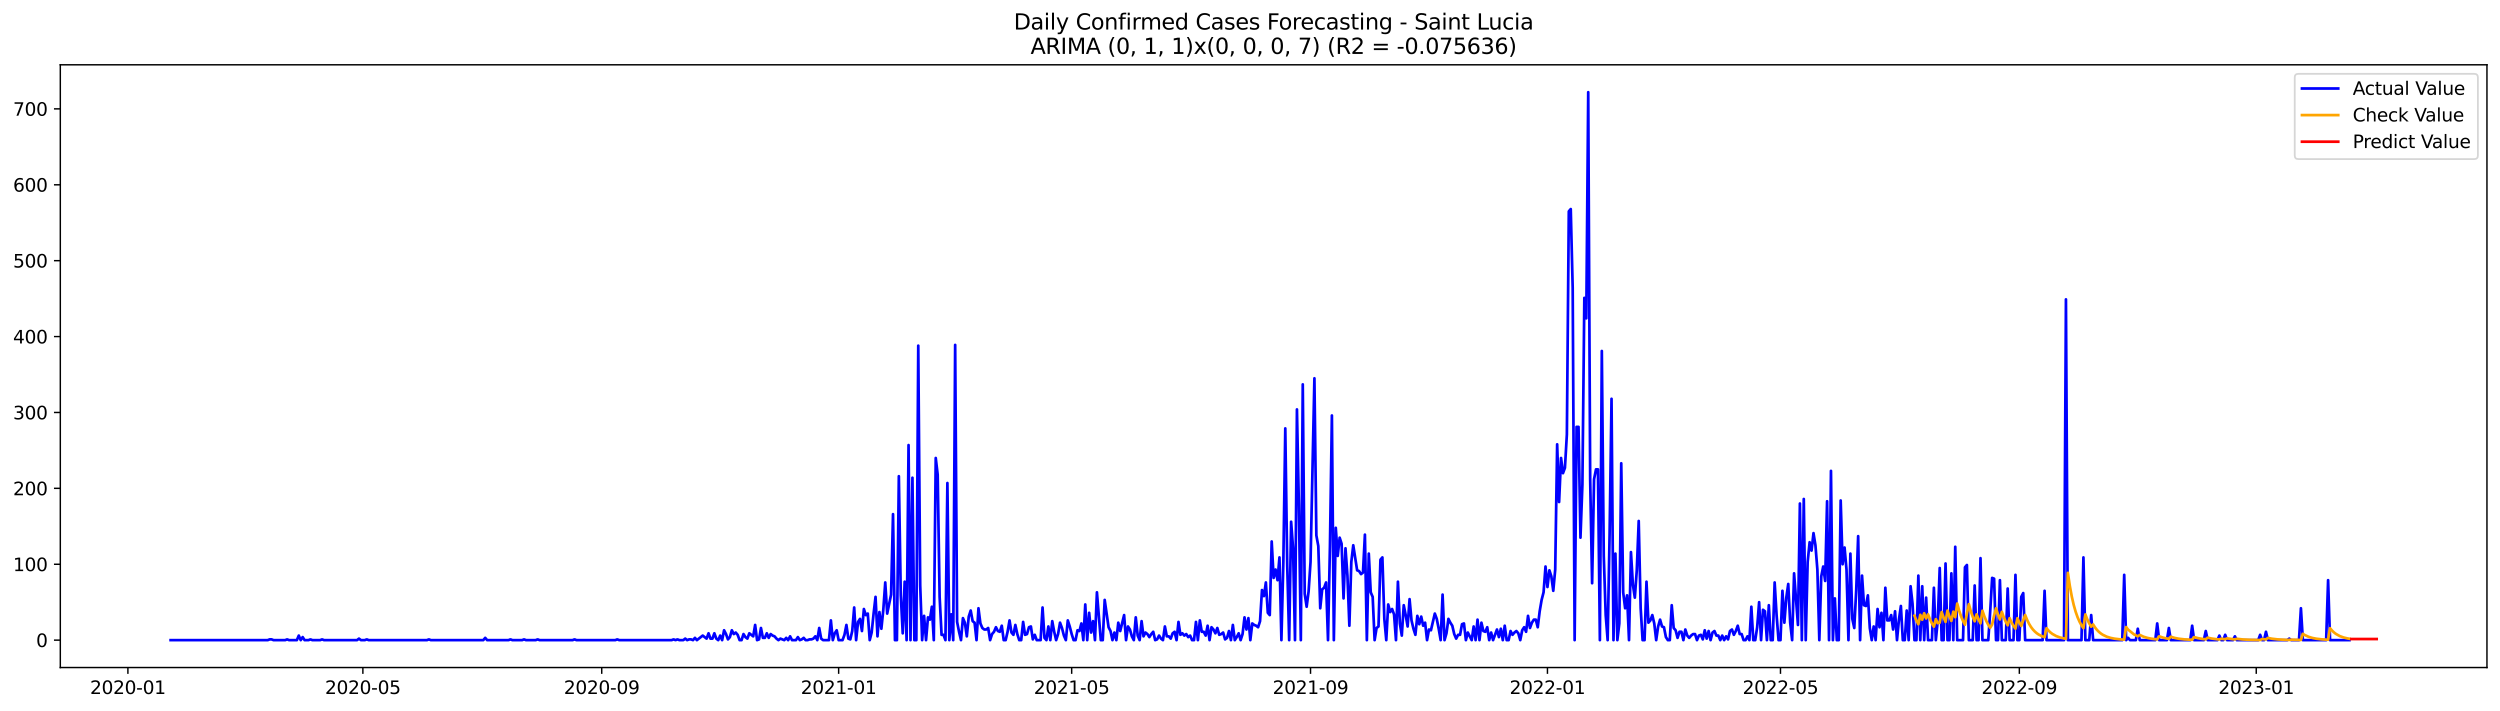 <?xml version="1.0" encoding="utf-8" standalone="no"?>
<!DOCTYPE svg PUBLIC "-//W3C//DTD SVG 1.1//EN"
  "http://www.w3.org/Graphics/SVG/1.1/DTD/svg11.dtd">
<svg xmlns:xlink="http://www.w3.org/1999/xlink" width="1379.688pt" height="392.274pt" viewBox="0 0 1379.688 392.274" xmlns="http://www.w3.org/2000/svg" version="1.1">
 <defs>
  <style type="text/css">*{stroke-linejoin: round; stroke-linecap: butt}</style>
 </defs>
 <g id="figure_1">
  <g id="patch_1">
   <path d="M 0 392.274 
L 1379.688 392.274 
L 1379.688 0 
L 0 0 
z
" style="fill: #ffffff"/>
  </g>
  <g id="axes_1">
   <g id="patch_2">
    <path d="M 33.288 368.396 
L 1372.487 368.396 
L 1372.487 35.755 
L 33.288 35.755 
z
" style="fill: #ffffff"/>
   </g>
   <g id="matplotlib.axis_1">
    <g id="xtick_1">
     <g id="line2d_1">
      <defs>
       <path id="m6ebb7de841" d="M 0 0 
L 0 3.5 
" style="stroke: #000000; stroke-width: 0.8"/>
      </defs>
      <g>
       <use xlink:href="#m6ebb7de841" x="70.583" y="368.396" style="stroke: #000000; stroke-width: 0.8"/>
      </g>
     </g>
     <g id="text_1">
      <!-- 2020-01 -->
      <g transform="translate(49.691 382.994)scale(0.1 -0.1)">
       <defs>
        <path id="DejaVuSans-32" d="M 1228 531 
L 3431 531 
L 3431 0 
L 469 0 
L 469 531 
Q 828 903 1448 1529 
Q 2069 2156 2228 2338 
Q 2531 2678 2651 2914 
Q 2772 3150 2772 3378 
Q 2772 3750 2511 3984 
Q 2250 4219 1831 4219 
Q 1534 4219 1204 4116 
Q 875 4013 500 3803 
L 500 4441 
Q 881 4594 1212 4672 
Q 1544 4750 1819 4750 
Q 2544 4750 2975 4387 
Q 3406 4025 3406 3419 
Q 3406 3131 3298 2873 
Q 3191 2616 2906 2266 
Q 2828 2175 2409 1742 
Q 1991 1309 1228 531 
z
" transform="scale(0.016)"/>
        <path id="DejaVuSans-30" d="M 2034 4250 
Q 1547 4250 1301 3770 
Q 1056 3291 1056 2328 
Q 1056 1369 1301 889 
Q 1547 409 2034 409 
Q 2525 409 2770 889 
Q 3016 1369 3016 2328 
Q 3016 3291 2770 3770 
Q 2525 4250 2034 4250 
z
M 2034 4750 
Q 2819 4750 3233 4129 
Q 3647 3509 3647 2328 
Q 3647 1150 3233 529 
Q 2819 -91 2034 -91 
Q 1250 -91 836 529 
Q 422 1150 422 2328 
Q 422 3509 836 4129 
Q 1250 4750 2034 4750 
z
" transform="scale(0.016)"/>
        <path id="DejaVuSans-2d" d="M 313 2009 
L 1997 2009 
L 1997 1497 
L 313 1497 
L 313 2009 
z
" transform="scale(0.016)"/>
        <path id="DejaVuSans-31" d="M 794 531 
L 1825 531 
L 1825 4091 
L 703 3866 
L 703 4441 
L 1819 4666 
L 2450 4666 
L 2450 531 
L 3481 531 
L 3481 0 
L 794 0 
L 794 531 
z
" transform="scale(0.016)"/>
       </defs>
       <use xlink:href="#DejaVuSans-32"/>
       <use xlink:href="#DejaVuSans-30" x="63.623"/>
       <use xlink:href="#DejaVuSans-32" x="127.246"/>
       <use xlink:href="#DejaVuSans-30" x="190.869"/>
       <use xlink:href="#DejaVuSans-2d" x="254.492"/>
       <use xlink:href="#DejaVuSans-30" x="290.576"/>
       <use xlink:href="#DejaVuSans-31" x="354.199"/>
      </g>
     </g>
    </g>
    <g id="xtick_2">
     <g id="line2d_2">
      <g>
       <use xlink:href="#m6ebb7de841" x="200.259" y="368.396" style="stroke: #000000; stroke-width: 0.8"/>
      </g>
     </g>
     <g id="text_2">
      <!-- 2020-05 -->
      <g transform="translate(179.367 382.994)scale(0.1 -0.1)">
       <defs>
        <path id="DejaVuSans-35" d="M 691 4666 
L 3169 4666 
L 3169 4134 
L 1269 4134 
L 1269 2991 
Q 1406 3038 1543 3061 
Q 1681 3084 1819 3084 
Q 2600 3084 3056 2656 
Q 3513 2228 3513 1497 
Q 3513 744 3044 326 
Q 2575 -91 1722 -91 
Q 1428 -91 1123 -41 
Q 819 9 494 109 
L 494 744 
Q 775 591 1075 516 
Q 1375 441 1709 441 
Q 2250 441 2565 725 
Q 2881 1009 2881 1497 
Q 2881 1984 2565 2268 
Q 2250 2553 1709 2553 
Q 1456 2553 1204 2497 
Q 953 2441 691 2322 
L 691 4666 
z
" transform="scale(0.016)"/>
       </defs>
       <use xlink:href="#DejaVuSans-32"/>
       <use xlink:href="#DejaVuSans-30" x="63.623"/>
       <use xlink:href="#DejaVuSans-32" x="127.246"/>
       <use xlink:href="#DejaVuSans-30" x="190.869"/>
       <use xlink:href="#DejaVuSans-2d" x="254.492"/>
       <use xlink:href="#DejaVuSans-30" x="290.576"/>
       <use xlink:href="#DejaVuSans-35" x="354.199"/>
      </g>
     </g>
    </g>
    <g id="xtick_3">
     <g id="line2d_3">
      <g>
       <use xlink:href="#m6ebb7de841" x="332.078" y="368.396" style="stroke: #000000; stroke-width: 0.8"/>
      </g>
     </g>
     <g id="text_3">
      <!-- 2020-09 -->
      <g transform="translate(311.187 382.994)scale(0.1 -0.1)">
       <defs>
        <path id="DejaVuSans-39" d="M 703 97 
L 703 672 
Q 941 559 1184 500 
Q 1428 441 1663 441 
Q 2288 441 2617 861 
Q 2947 1281 2994 2138 
Q 2813 1869 2534 1725 
Q 2256 1581 1919 1581 
Q 1219 1581 811 2004 
Q 403 2428 403 3163 
Q 403 3881 828 4315 
Q 1253 4750 1959 4750 
Q 2769 4750 3195 4129 
Q 3622 3509 3622 2328 
Q 3622 1225 3098 567 
Q 2575 -91 1691 -91 
Q 1453 -91 1209 -44 
Q 966 3 703 97 
z
M 1959 2075 
Q 2384 2075 2632 2365 
Q 2881 2656 2881 3163 
Q 2881 3666 2632 3958 
Q 2384 4250 1959 4250 
Q 1534 4250 1286 3958 
Q 1038 3666 1038 3163 
Q 1038 2656 1286 2365 
Q 1534 2075 1959 2075 
z
" transform="scale(0.016)"/>
       </defs>
       <use xlink:href="#DejaVuSans-32"/>
       <use xlink:href="#DejaVuSans-30" x="63.623"/>
       <use xlink:href="#DejaVuSans-32" x="127.246"/>
       <use xlink:href="#DejaVuSans-30" x="190.869"/>
       <use xlink:href="#DejaVuSans-2d" x="254.492"/>
       <use xlink:href="#DejaVuSans-30" x="290.576"/>
       <use xlink:href="#DejaVuSans-39" x="354.199"/>
      </g>
     </g>
    </g>
    <g id="xtick_4">
     <g id="line2d_4">
      <g>
       <use xlink:href="#m6ebb7de841" x="462.826" y="368.396" style="stroke: #000000; stroke-width: 0.8"/>
      </g>
     </g>
     <g id="text_4">
      <!-- 2021-01 -->
      <g transform="translate(441.935 382.994)scale(0.1 -0.1)">
       <use xlink:href="#DejaVuSans-32"/>
       <use xlink:href="#DejaVuSans-30" x="63.623"/>
       <use xlink:href="#DejaVuSans-32" x="127.246"/>
       <use xlink:href="#DejaVuSans-31" x="190.869"/>
       <use xlink:href="#DejaVuSans-2d" x="254.492"/>
       <use xlink:href="#DejaVuSans-30" x="290.576"/>
       <use xlink:href="#DejaVuSans-31" x="354.199"/>
      </g>
     </g>
    </g>
    <g id="xtick_5">
     <g id="line2d_5">
      <g>
       <use xlink:href="#m6ebb7de841" x="591.43" y="368.396" style="stroke: #000000; stroke-width: 0.8"/>
      </g>
     </g>
     <g id="text_5">
      <!-- 2021-05 -->
      <g transform="translate(570.539 382.994)scale(0.1 -0.1)">
       <use xlink:href="#DejaVuSans-32"/>
       <use xlink:href="#DejaVuSans-30" x="63.623"/>
       <use xlink:href="#DejaVuSans-32" x="127.246"/>
       <use xlink:href="#DejaVuSans-31" x="190.869"/>
       <use xlink:href="#DejaVuSans-2d" x="254.492"/>
       <use xlink:href="#DejaVuSans-30" x="290.576"/>
       <use xlink:href="#DejaVuSans-35" x="354.199"/>
      </g>
     </g>
    </g>
    <g id="xtick_6">
     <g id="line2d_6">
      <g>
       <use xlink:href="#m6ebb7de841" x="723.25" y="368.396" style="stroke: #000000; stroke-width: 0.8"/>
      </g>
     </g>
     <g id="text_6">
      <!-- 2021-09 -->
      <g transform="translate(702.358 382.994)scale(0.1 -0.1)">
       <use xlink:href="#DejaVuSans-32"/>
       <use xlink:href="#DejaVuSans-30" x="63.623"/>
       <use xlink:href="#DejaVuSans-32" x="127.246"/>
       <use xlink:href="#DejaVuSans-31" x="190.869"/>
       <use xlink:href="#DejaVuSans-2d" x="254.492"/>
       <use xlink:href="#DejaVuSans-30" x="290.576"/>
       <use xlink:href="#DejaVuSans-39" x="354.199"/>
      </g>
     </g>
    </g>
    <g id="xtick_7">
     <g id="line2d_7">
      <g>
       <use xlink:href="#m6ebb7de841" x="853.998" y="368.396" style="stroke: #000000; stroke-width: 0.8"/>
      </g>
     </g>
     <g id="text_7">
      <!-- 2022-01 -->
      <g transform="translate(833.106 382.994)scale(0.1 -0.1)">
       <use xlink:href="#DejaVuSans-32"/>
       <use xlink:href="#DejaVuSans-30" x="63.623"/>
       <use xlink:href="#DejaVuSans-32" x="127.246"/>
       <use xlink:href="#DejaVuSans-32" x="190.869"/>
       <use xlink:href="#DejaVuSans-2d" x="254.492"/>
       <use xlink:href="#DejaVuSans-30" x="290.576"/>
       <use xlink:href="#DejaVuSans-31" x="354.199"/>
      </g>
     </g>
    </g>
    <g id="xtick_8">
     <g id="line2d_8">
      <g>
       <use xlink:href="#m6ebb7de841" x="982.602" y="368.396" style="stroke: #000000; stroke-width: 0.8"/>
      </g>
     </g>
     <g id="text_8">
      <!-- 2022-05 -->
      <g transform="translate(961.711 382.994)scale(0.1 -0.1)">
       <use xlink:href="#DejaVuSans-32"/>
       <use xlink:href="#DejaVuSans-30" x="63.623"/>
       <use xlink:href="#DejaVuSans-32" x="127.246"/>
       <use xlink:href="#DejaVuSans-32" x="190.869"/>
       <use xlink:href="#DejaVuSans-2d" x="254.492"/>
       <use xlink:href="#DejaVuSans-30" x="290.576"/>
       <use xlink:href="#DejaVuSans-35" x="354.199"/>
      </g>
     </g>
    </g>
    <g id="xtick_9">
     <g id="line2d_9">
      <g>
       <use xlink:href="#m6ebb7de841" x="1114.421" y="368.396" style="stroke: #000000; stroke-width: 0.8"/>
      </g>
     </g>
     <g id="text_9">
      <!-- 2022-09 -->
      <g transform="translate(1093.53 382.994)scale(0.1 -0.1)">
       <use xlink:href="#DejaVuSans-32"/>
       <use xlink:href="#DejaVuSans-30" x="63.623"/>
       <use xlink:href="#DejaVuSans-32" x="127.246"/>
       <use xlink:href="#DejaVuSans-32" x="190.869"/>
       <use xlink:href="#DejaVuSans-2d" x="254.492"/>
       <use xlink:href="#DejaVuSans-30" x="290.576"/>
       <use xlink:href="#DejaVuSans-39" x="354.199"/>
      </g>
     </g>
    </g>
    <g id="xtick_10">
     <g id="line2d_10">
      <g>
       <use xlink:href="#m6ebb7de841" x="1245.169" y="368.396" style="stroke: #000000; stroke-width: 0.8"/>
      </g>
     </g>
     <g id="text_10">
      <!-- 2023-01 -->
      <g transform="translate(1224.278 382.994)scale(0.1 -0.1)">
       <defs>
        <path id="DejaVuSans-33" d="M 2597 2516 
Q 3050 2419 3304 2112 
Q 3559 1806 3559 1356 
Q 3559 666 3084 287 
Q 2609 -91 1734 -91 
Q 1441 -91 1130 -33 
Q 819 25 488 141 
L 488 750 
Q 750 597 1062 519 
Q 1375 441 1716 441 
Q 2309 441 2620 675 
Q 2931 909 2931 1356 
Q 2931 1769 2642 2001 
Q 2353 2234 1838 2234 
L 1294 2234 
L 1294 2753 
L 1863 2753 
Q 2328 2753 2575 2939 
Q 2822 3125 2822 3475 
Q 2822 3834 2567 4026 
Q 2313 4219 1838 4219 
Q 1578 4219 1281 4162 
Q 984 4106 628 3988 
L 628 4550 
Q 988 4650 1302 4700 
Q 1616 4750 1894 4750 
Q 2613 4750 3031 4423 
Q 3450 4097 3450 3541 
Q 3450 3153 3228 2886 
Q 3006 2619 2597 2516 
z
" transform="scale(0.016)"/>
       </defs>
       <use xlink:href="#DejaVuSans-32"/>
       <use xlink:href="#DejaVuSans-30" x="63.623"/>
       <use xlink:href="#DejaVuSans-32" x="127.246"/>
       <use xlink:href="#DejaVuSans-33" x="190.869"/>
       <use xlink:href="#DejaVuSans-2d" x="254.492"/>
       <use xlink:href="#DejaVuSans-30" x="290.576"/>
       <use xlink:href="#DejaVuSans-31" x="354.199"/>
      </g>
     </g>
    </g>
   </g>
   <g id="matplotlib.axis_2">
    <g id="ytick_1">
     <g id="line2d_11">
      <defs>
       <path id="mb33f478389" d="M 0 0 
L -3.5 0 
" style="stroke: #000000; stroke-width: 0.8"/>
      </defs>
      <g>
       <use xlink:href="#mb33f478389" x="33.288" y="353.276" style="stroke: #000000; stroke-width: 0.8"/>
      </g>
     </g>
     <g id="text_11">
      <!-- 0 -->
      <g transform="translate(19.925 357.075)scale(0.1 -0.1)">
       <use xlink:href="#DejaVuSans-30"/>
      </g>
     </g>
    </g>
    <g id="ytick_2">
     <g id="line2d_12">
      <g>
       <use xlink:href="#mb33f478389" x="33.288" y="311.392" style="stroke: #000000; stroke-width: 0.8"/>
      </g>
     </g>
     <g id="text_12">
      <!-- 100 -->
      <g transform="translate(7.2 315.191)scale(0.1 -0.1)">
       <use xlink:href="#DejaVuSans-31"/>
       <use xlink:href="#DejaVuSans-30" x="63.623"/>
       <use xlink:href="#DejaVuSans-30" x="127.246"/>
      </g>
     </g>
    </g>
    <g id="ytick_3">
     <g id="line2d_13">
      <g>
       <use xlink:href="#mb33f478389" x="33.288" y="269.508" style="stroke: #000000; stroke-width: 0.8"/>
      </g>
     </g>
     <g id="text_13">
      <!-- 200 -->
      <g transform="translate(7.2 273.307)scale(0.1 -0.1)">
       <use xlink:href="#DejaVuSans-32"/>
       <use xlink:href="#DejaVuSans-30" x="63.623"/>
       <use xlink:href="#DejaVuSans-30" x="127.246"/>
      </g>
     </g>
    </g>
    <g id="ytick_4">
     <g id="line2d_14">
      <g>
       <use xlink:href="#mb33f478389" x="33.288" y="227.625" style="stroke: #000000; stroke-width: 0.8"/>
      </g>
     </g>
     <g id="text_14">
      <!-- 300 -->
      <g transform="translate(7.2 231.424)scale(0.1 -0.1)">
       <use xlink:href="#DejaVuSans-33"/>
       <use xlink:href="#DejaVuSans-30" x="63.623"/>
       <use xlink:href="#DejaVuSans-30" x="127.246"/>
      </g>
     </g>
    </g>
    <g id="ytick_5">
     <g id="line2d_15">
      <g>
       <use xlink:href="#mb33f478389" x="33.288" y="185.741" style="stroke: #000000; stroke-width: 0.8"/>
      </g>
     </g>
     <g id="text_15">
      <!-- 400 -->
      <g transform="translate(7.2 189.54)scale(0.1 -0.1)">
       <defs>
        <path id="DejaVuSans-34" d="M 2419 4116 
L 825 1625 
L 2419 1625 
L 2419 4116 
z
M 2253 4666 
L 3047 4666 
L 3047 1625 
L 3713 1625 
L 3713 1100 
L 3047 1100 
L 3047 0 
L 2419 0 
L 2419 1100 
L 313 1100 
L 313 1709 
L 2253 4666 
z
" transform="scale(0.016)"/>
       </defs>
       <use xlink:href="#DejaVuSans-34"/>
       <use xlink:href="#DejaVuSans-30" x="63.623"/>
       <use xlink:href="#DejaVuSans-30" x="127.246"/>
      </g>
     </g>
    </g>
    <g id="ytick_6">
     <g id="line2d_16">
      <g>
       <use xlink:href="#mb33f478389" x="33.288" y="143.857" style="stroke: #000000; stroke-width: 0.8"/>
      </g>
     </g>
     <g id="text_16">
      <!-- 500 -->
      <g transform="translate(7.2 147.656)scale(0.1 -0.1)">
       <use xlink:href="#DejaVuSans-35"/>
       <use xlink:href="#DejaVuSans-30" x="63.623"/>
       <use xlink:href="#DejaVuSans-30" x="127.246"/>
      </g>
     </g>
    </g>
    <g id="ytick_7">
     <g id="line2d_17">
      <g>
       <use xlink:href="#mb33f478389" x="33.288" y="101.974" style="stroke: #000000; stroke-width: 0.8"/>
      </g>
     </g>
     <g id="text_17">
      <!-- 600 -->
      <g transform="translate(7.2 105.773)scale(0.1 -0.1)">
       <defs>
        <path id="DejaVuSans-36" d="M 2113 2584 
Q 1688 2584 1439 2293 
Q 1191 2003 1191 1497 
Q 1191 994 1439 701 
Q 1688 409 2113 409 
Q 2538 409 2786 701 
Q 3034 994 3034 1497 
Q 3034 2003 2786 2293 
Q 2538 2584 2113 2584 
z
M 3366 4563 
L 3366 3988 
Q 3128 4100 2886 4159 
Q 2644 4219 2406 4219 
Q 1781 4219 1451 3797 
Q 1122 3375 1075 2522 
Q 1259 2794 1537 2939 
Q 1816 3084 2150 3084 
Q 2853 3084 3261 2657 
Q 3669 2231 3669 1497 
Q 3669 778 3244 343 
Q 2819 -91 2113 -91 
Q 1303 -91 875 529 
Q 447 1150 447 2328 
Q 447 3434 972 4092 
Q 1497 4750 2381 4750 
Q 2619 4750 2861 4703 
Q 3103 4656 3366 4563 
z
" transform="scale(0.016)"/>
       </defs>
       <use xlink:href="#DejaVuSans-36"/>
       <use xlink:href="#DejaVuSans-30" x="63.623"/>
       <use xlink:href="#DejaVuSans-30" x="127.246"/>
      </g>
     </g>
    </g>
    <g id="ytick_8">
     <g id="line2d_18">
      <g>
       <use xlink:href="#mb33f478389" x="33.288" y="60.09" style="stroke: #000000; stroke-width: 0.8"/>
      </g>
     </g>
     <g id="text_18">
      <!-- 700 -->
      <g transform="translate(7.2 63.889)scale(0.1 -0.1)">
       <defs>
        <path id="DejaVuSans-37" d="M 525 4666 
L 3525 4666 
L 3525 4397 
L 1831 0 
L 1172 0 
L 2766 4134 
L 525 4134 
L 525 4666 
z
" transform="scale(0.016)"/>
       </defs>
       <use xlink:href="#DejaVuSans-37"/>
       <use xlink:href="#DejaVuSans-30" x="63.623"/>
       <use xlink:href="#DejaVuSans-30" x="127.246"/>
      </g>
     </g>
    </g>
   </g>
   <g id="line2d_19">
    <path d="M 94.16 353.276 
L 147.745 353.276 
L 148.817 352.857 
L 149.889 352.857 
L 150.96 353.276 
L 157.391 353.276 
L 158.462 352.857 
L 159.534 353.276 
L 163.821 353.276 
L 164.893 350.762 
L 165.964 353.276 
L 167.036 351.6 
L 168.108 353.276 
L 170.251 353.276 
L 171.323 352.857 
L 172.395 353.276 
L 176.681 353.276 
L 177.753 352.857 
L 178.825 353.276 
L 197.044 353.276 
L 198.115 352.438 
L 199.187 353.276 
L 201.331 353.276 
L 202.402 352.857 
L 203.474 353.276 
L 235.625 353.276 
L 236.697 352.857 
L 237.768 353.276 
L 266.704 353.276 
L 267.776 352.019 
L 268.848 353.276 
L 280.637 353.276 
L 281.708 352.857 
L 282.78 353.276 
L 288.138 353.276 
L 289.21 352.857 
L 290.282 353.276 
L 295.64 353.276 
L 296.712 352.857 
L 297.784 353.276 
L 316.003 353.276 
L 317.074 352.857 
L 318.146 353.276 
L 339.58 353.276 
L 340.652 352.857 
L 341.724 353.276 
L 370.66 353.276 
L 371.731 352.857 
L 372.803 353.276 
L 373.875 352.857 
L 374.946 353.276 
L 377.09 353.276 
L 378.162 352.438 
L 379.233 353.276 
L 380.305 352.857 
L 381.377 352.857 
L 382.448 353.276 
L 383.52 352.019 
L 384.592 353.276 
L 387.807 350.762 
L 389.95 352.438 
L 391.022 349.506 
L 392.094 352.438 
L 393.165 352.438 
L 394.237 349.506 
L 395.309 352.438 
L 396.38 353.276 
L 397.452 350.762 
L 398.524 353.276 
L 399.596 347.831 
L 400.667 349.925 
L 401.739 352.857 
L 402.811 351.6 
L 403.882 347.831 
L 404.954 349.925 
L 406.026 349.087 
L 407.097 350.344 
L 408.169 353.276 
L 409.241 353.276 
L 410.313 349.925 
L 411.384 351.6 
L 412.456 352.438 
L 413.528 349.506 
L 415.671 351.181 
L 416.743 344.899 
L 417.815 353.276 
L 418.886 352.857 
L 419.958 346.574 
L 421.03 352.019 
L 422.101 352.019 
L 423.173 349.506 
L 424.245 352.019 
L 425.316 349.925 
L 426.388 350.762 
L 427.46 351.181 
L 428.532 352.438 
L 429.603 353.276 
L 430.675 352.438 
L 432.818 353.276 
L 433.89 352.019 
L 434.962 353.276 
L 436.033 351.181 
L 437.105 353.276 
L 439.249 353.276 
L 440.32 351.6 
L 441.392 353.276 
L 442.464 352.857 
L 443.535 352.019 
L 444.607 353.276 
L 445.679 353.276 
L 446.75 352.857 
L 447.822 352.857 
L 448.894 352.438 
L 449.966 351.181 
L 451.037 353.276 
L 452.109 346.574 
L 453.181 352.438 
L 454.252 353.276 
L 457.468 353.276 
L 458.539 342.386 
L 459.611 353.276 
L 460.683 349.506 
L 461.754 347.831 
L 462.826 353.276 
L 464.969 353.276 
L 466.041 350.344 
L 467.113 344.899 
L 468.185 352.438 
L 469.256 352.857 
L 470.328 348.249 
L 471.4 335.266 
L 472.471 353.276 
L 473.543 343.223 
L 474.615 341.548 
L 475.686 348.249 
L 476.758 336.103 
L 477.83 339.454 
L 478.902 338.616 
L 479.973 353.276 
L 481.045 349.087 
L 482.117 338.616 
L 483.188 329.402 
L 484.26 351.181 
L 485.332 337.779 
L 486.404 346.993 
L 487.475 336.522 
L 488.547 321.444 
L 489.619 338.616 
L 491.762 328.145 
L 492.834 283.749 
L 493.905 353.276 
L 494.977 353.276 
L 496.049 262.807 
L 497.121 328.564 
L 498.192 349.506 
L 499.264 321.025 
L 500.336 353.276 
L 501.407 245.635 
L 502.479 353.276 
L 503.551 263.644 
L 504.622 353.276 
L 505.694 353.276 
L 506.766 190.767 
L 507.838 323.119 
L 508.909 353.276 
L 509.981 339.873 
L 511.053 353.276 
L 512.124 340.71 
L 513.196 341.967 
L 514.268 334.847 
L 515.339 353.276 
L 516.411 252.755 
L 517.483 261.969 
L 518.555 329.402 
L 519.626 350.344 
L 520.698 350.344 
L 521.77 353.276 
L 522.841 266.576 
L 523.913 353.276 
L 524.985 339.035 
L 526.057 353.276 
L 527.128 190.348 
L 528.2 343.223 
L 529.272 348.668 
L 530.343 353.276 
L 531.415 341.129 
L 532.487 343.642 
L 533.558 351.181 
L 534.63 340.292 
L 535.702 336.941 
L 536.774 342.805 
L 537.845 343.642 
L 538.917 353.276 
L 539.989 335.684 
L 541.06 344.061 
L 542.132 346.574 
L 543.204 347.412 
L 544.275 347.412 
L 545.347 346.574 
L 546.419 353.276 
L 547.491 349.925 
L 548.562 348.668 
L 549.634 346.155 
L 550.706 348.249 
L 551.777 348.668 
L 552.849 345.318 
L 553.921 353.276 
L 554.992 353.276 
L 556.064 348.668 
L 557.136 342.386 
L 558.208 349.087 
L 559.279 350.344 
L 560.351 344.899 
L 561.423 349.925 
L 562.494 353.276 
L 563.566 353.276 
L 564.638 343.223 
L 565.71 350.344 
L 566.781 349.925 
L 567.853 346.155 
L 568.925 345.736 
L 569.996 352.857 
L 571.068 350.344 
L 572.14 353.276 
L 574.283 353.276 
L 575.355 335.266 
L 576.427 352.019 
L 577.498 353.276 
L 578.57 345.736 
L 579.642 353.276 
L 580.713 342.805 
L 581.785 348.668 
L 582.857 353.276 
L 583.928 349.925 
L 585 343.642 
L 586.072 346.574 
L 587.144 350.762 
L 588.215 353.276 
L 589.287 342.386 
L 590.359 345.736 
L 591.43 349.925 
L 592.502 353.276 
L 593.574 353.276 
L 594.646 347.831 
L 595.717 348.249 
L 596.789 344.061 
L 597.861 353.276 
L 598.932 333.59 
L 600.004 353.276 
L 601.076 338.197 
L 602.147 349.087 
L 603.219 342.805 
L 604.291 353.276 
L 605.363 326.889 
L 607.506 353.276 
L 608.578 353.276 
L 609.649 331.077 
L 611.793 346.155 
L 612.864 348.249 
L 613.936 353.276 
L 615.008 349.087 
L 616.08 353.276 
L 617.151 343.642 
L 618.223 348.249 
L 620.366 339.454 
L 621.438 353.276 
L 622.51 345.736 
L 623.581 347.412 
L 624.653 351.181 
L 625.725 353.276 
L 626.797 340.71 
L 627.868 350.762 
L 628.94 353.276 
L 630.012 342.805 
L 631.083 351.181 
L 632.155 349.087 
L 633.227 349.925 
L 634.299 351.6 
L 635.37 349.925 
L 636.442 348.668 
L 637.514 353.276 
L 638.585 352.857 
L 639.657 350.762 
L 640.729 352.438 
L 641.8 353.276 
L 642.872 345.736 
L 643.944 351.181 
L 645.016 351.181 
L 646.087 352.438 
L 647.159 349.506 
L 648.231 348.668 
L 649.302 353.276 
L 650.374 343.223 
L 651.446 350.344 
L 652.517 349.506 
L 653.589 350.762 
L 654.661 349.925 
L 655.733 351.6 
L 656.804 350.762 
L 657.876 353.276 
L 658.948 353.276 
L 660.019 343.223 
L 661.091 353.276 
L 662.163 342.386 
L 663.234 348.668 
L 664.306 348.668 
L 665.378 350.762 
L 666.45 345.318 
L 667.521 353.276 
L 668.593 346.155 
L 669.665 347.412 
L 670.736 349.506 
L 671.808 346.574 
L 672.88 350.344 
L 673.952 349.925 
L 675.023 349.087 
L 676.095 352.857 
L 677.167 352.019 
L 678.238 348.249 
L 679.31 353.276 
L 680.382 344.899 
L 681.453 353.276 
L 682.525 351.6 
L 683.597 349.506 
L 684.669 353.276 
L 685.74 349.925 
L 686.812 340.71 
L 687.884 347.412 
L 688.955 341.129 
L 690.027 353.276 
L 691.099 344.061 
L 692.17 344.899 
L 693.242 345.318 
L 694.314 346.155 
L 695.386 342.805 
L 696.457 325.632 
L 697.529 328.983 
L 698.601 321.444 
L 699.672 338.197 
L 700.744 339.454 
L 701.816 298.827 
L 702.888 318.931 
L 703.959 314.324 
L 705.031 320.187 
L 706.103 307.622 
L 707.174 353.276 
L 708.246 310.135 
L 709.318 236.42 
L 710.389 312.23 
L 711.461 353.276 
L 712.533 287.937 
L 713.605 302.596 
L 714.676 353.276 
L 715.748 225.949 
L 716.82 279.141 
L 717.891 353.276 
L 718.963 212.128 
L 720.035 327.726 
L 721.106 334.847 
L 722.178 326.47 
L 723.25 310.135 
L 725.393 208.777 
L 726.465 295.476 
L 727.537 301.34 
L 728.608 335.684 
L 729.68 325.213 
L 730.752 324.376 
L 731.823 321.444 
L 732.895 353.276 
L 733.967 301.34 
L 735.039 229.3 
L 736.11 353.276 
L 737.182 291.288 
L 738.254 306.785 
L 739.325 296.733 
L 740.397 300.083 
L 741.469 330.239 
L 742.541 302.596 
L 743.612 317.674 
L 744.684 345.318 
L 745.756 310.135 
L 746.827 300.921 
L 748.971 314.743 
L 750.042 315.161 
L 751.114 316.837 
L 752.186 315.999 
L 753.258 295.057 
L 754.329 353.276 
L 755.401 305.528 
L 756.473 326.889 
L 757.544 329.402 
L 758.616 353.276 
L 759.688 346.574 
L 760.759 345.736 
L 761.831 308.879 
L 762.903 307.622 
L 763.975 341.548 
L 765.046 353.276 
L 766.118 333.59 
L 767.19 337.779 
L 768.261 336.103 
L 769.333 339.035 
L 770.405 353.276 
L 771.476 321.025 
L 772.548 344.061 
L 773.62 350.762 
L 774.692 334.009 
L 775.763 339.454 
L 776.835 345.736 
L 777.907 330.658 
L 778.978 342.386 
L 780.05 346.993 
L 781.122 350.344 
L 782.194 339.873 
L 783.265 344.48 
L 784.337 340.292 
L 785.409 345.318 
L 786.48 343.642 
L 787.552 353.276 
L 788.624 347.412 
L 789.695 347.831 
L 791.839 338.616 
L 792.911 341.548 
L 793.982 346.993 
L 795.054 353.276 
L 796.126 328.145 
L 797.197 353.276 
L 798.269 349.506 
L 799.341 341.548 
L 800.412 343.642 
L 801.484 345.318 
L 802.556 349.925 
L 803.628 352.438 
L 804.699 350.344 
L 805.771 350.344 
L 806.843 344.48 
L 807.914 344.061 
L 808.986 353.276 
L 810.058 349.087 
L 812.201 353.276 
L 813.273 345.736 
L 814.345 353.276 
L 815.416 341.967 
L 816.488 353.276 
L 817.56 343.642 
L 818.631 348.249 
L 819.703 348.668 
L 820.775 346.155 
L 821.847 353.276 
L 822.918 349.087 
L 823.99 353.276 
L 826.133 347.412 
L 827.205 351.6 
L 828.277 346.993 
L 829.348 353.276 
L 830.42 345.318 
L 831.492 353.276 
L 832.564 353.276 
L 833.635 348.249 
L 834.707 350.344 
L 835.779 349.087 
L 836.85 348.249 
L 837.922 349.506 
L 838.994 353.276 
L 840.065 347.831 
L 841.137 346.155 
L 842.209 348.668 
L 843.281 339.873 
L 844.352 346.574 
L 845.424 343.642 
L 846.496 341.967 
L 847.567 341.967 
L 848.639 346.155 
L 849.711 337.36 
L 850.783 331.077 
L 851.854 326.889 
L 852.926 312.648 
L 853.998 323.957 
L 855.069 314.743 
L 856.141 318.093 
L 857.213 326.051 
L 858.284 314.324 
L 859.356 245.216 
L 860.428 277.047 
L 861.5 252.755 
L 862.571 261.131 
L 863.643 258.2 
L 864.715 239.771 
L 865.786 116.633 
L 866.858 115.376 
L 867.93 158.935 
L 869.001 353.276 
L 870.073 235.582 
L 871.145 235.582 
L 872.217 296.733 
L 873.288 267.414 
L 874.36 164.38 
L 875.432 175.689 
L 876.503 50.876 
L 877.575 264.482 
L 878.647 321.863 
L 879.718 264.482 
L 880.79 259.037 
L 881.862 259.037 
L 882.934 353.276 
L 884.005 193.699 
L 885.077 306.785 
L 886.149 339.454 
L 887.22 353.276 
L 888.292 295.057 
L 889.364 220.085 
L 890.436 353.276 
L 891.507 305.528 
L 892.579 353.276 
L 893.651 344.061 
L 894.722 255.687 
L 895.794 326.889 
L 896.866 335.684 
L 897.937 328.564 
L 899.009 353.276 
L 900.081 304.69 
L 901.153 322.7 
L 902.224 329.821 
L 903.296 314.743 
L 904.368 287.518 
L 905.439 335.684 
L 906.511 353.276 
L 907.583 353.276 
L 908.654 321.025 
L 909.726 343.642 
L 910.798 342.386 
L 911.87 339.454 
L 912.941 344.061 
L 914.013 353.276 
L 915.085 345.736 
L 916.156 341.967 
L 917.228 345.736 
L 918.3 346.155 
L 919.371 351.6 
L 920.443 353.276 
L 921.515 353.276 
L 922.587 334.009 
L 923.658 346.574 
L 924.73 347.831 
L 925.802 352.019 
L 926.873 348.668 
L 927.945 348.668 
L 929.017 353.276 
L 930.089 347.412 
L 931.16 350.762 
L 932.232 352.019 
L 933.304 350.762 
L 934.375 349.925 
L 935.447 349.925 
L 936.519 353.276 
L 937.59 350.762 
L 938.662 350.344 
L 939.734 352.857 
L 940.806 347.831 
L 941.877 352.438 
L 942.949 348.249 
L 944.021 353.276 
L 945.092 349.087 
L 946.164 348.249 
L 947.236 350.762 
L 948.307 350.762 
L 949.379 353.276 
L 950.451 350.762 
L 951.523 353.276 
L 952.594 351.181 
L 953.666 352.857 
L 954.738 348.249 
L 955.809 347.412 
L 956.881 350.344 
L 957.953 348.249 
L 959.025 345.318 
L 960.096 349.925 
L 961.168 349.925 
L 962.24 353.276 
L 963.311 353.276 
L 964.383 351.181 
L 965.455 353.276 
L 966.526 334.847 
L 967.598 353.276 
L 968.67 353.276 
L 969.742 346.155 
L 970.813 332.334 
L 971.885 353.276 
L 972.957 336.522 
L 974.028 337.36 
L 975.1 353.276 
L 976.172 334.009 
L 977.243 353.276 
L 978.315 353.276 
L 979.387 321.444 
L 980.459 339.454 
L 981.53 353.276 
L 982.602 353.276 
L 983.674 326.051 
L 984.745 343.642 
L 985.817 329.821 
L 986.889 322.282 
L 987.96 343.642 
L 989.032 353.276 
L 990.104 316.418 
L 992.247 344.899 
L 993.319 277.885 
L 994.391 353.276 
L 995.462 275.372 
L 996.534 353.276 
L 997.606 310.135 
L 998.678 299.246 
L 999.749 303.853 
L 1000.821 294.22 
L 1001.893 300.921 
L 1002.964 314.324 
L 1004.036 353.276 
L 1005.108 318.093 
L 1006.179 312.648 
L 1007.251 320.606 
L 1008.323 276.628 
L 1009.395 353.276 
L 1010.466 259.875 
L 1011.538 353.276 
L 1012.61 330.239 
L 1013.681 353.276 
L 1014.753 353.276 
L 1015.825 276.21 
L 1016.896 311.392 
L 1017.968 302.177 
L 1019.04 314.324 
L 1020.112 353.276 
L 1021.183 305.528 
L 1022.255 341.548 
L 1023.327 346.574 
L 1024.398 325.632 
L 1025.47 295.895 
L 1026.542 353.276 
L 1027.613 317.674 
L 1028.685 334.009 
L 1029.757 334.428 
L 1030.829 328.564 
L 1031.9 346.574 
L 1032.972 353.276 
L 1034.044 345.736 
L 1035.115 353.276 
L 1036.187 336.103 
L 1037.259 346.155 
L 1038.331 338.197 
L 1039.402 353.276 
L 1040.474 324.376 
L 1041.546 342.386 
L 1042.617 342.386 
L 1043.689 339.454 
L 1044.761 347.412 
L 1045.832 337.36 
L 1046.904 353.276 
L 1047.976 341.967 
L 1049.048 334.428 
L 1050.119 353.276 
L 1051.191 353.276 
L 1052.263 336.941 
L 1053.334 353.276 
L 1054.406 323.538 
L 1055.478 333.171 
L 1056.549 353.276 
L 1057.621 353.276 
L 1058.693 317.674 
L 1059.765 353.276 
L 1060.836 323.538 
L 1061.908 353.276 
L 1062.98 329.821 
L 1064.051 353.276 
L 1066.195 353.276 
L 1067.267 324.376 
L 1068.338 353.276 
L 1069.41 342.386 
L 1070.482 313.486 
L 1071.553 353.276 
L 1072.625 353.276 
L 1073.697 310.973 
L 1074.768 353.276 
L 1075.84 353.276 
L 1076.912 316.418 
L 1077.984 353.276 
L 1079.055 301.759 
L 1080.127 353.276 
L 1083.342 353.276 
L 1084.414 313.067 
L 1085.485 311.811 
L 1086.557 353.276 
L 1088.701 353.276 
L 1089.772 323.119 
L 1090.844 353.276 
L 1091.916 353.276 
L 1092.987 308.041 
L 1094.059 353.276 
L 1097.274 353.276 
L 1098.346 337.36 
L 1099.418 318.931 
L 1100.489 319.35 
L 1101.561 353.276 
L 1102.633 353.276 
L 1103.704 320.187 
L 1104.776 353.276 
L 1106.92 353.276 
L 1107.991 324.795 
L 1109.063 353.276 
L 1111.206 353.276 
L 1112.278 317.256 
L 1113.35 353.276 
L 1114.421 353.276 
L 1115.493 329.402 
L 1116.565 327.308 
L 1117.637 353.276 
L 1127.282 353.276 
L 1128.354 326.051 
L 1129.425 353.276 
L 1139.071 353.276 
L 1140.142 165.218 
L 1141.214 353.276 
L 1148.716 353.276 
L 1149.788 307.622 
L 1150.859 353.276 
L 1153.003 353.276 
L 1154.074 339.454 
L 1155.146 353.276 
L 1171.222 353.276 
L 1172.293 317.256 
L 1173.365 353.276 
L 1174.437 352.019 
L 1175.508 353.276 
L 1178.724 353.276 
L 1179.795 346.993 
L 1180.867 353.276 
L 1189.441 353.276 
L 1190.512 344.061 
L 1191.584 353.276 
L 1195.871 353.276 
L 1196.943 346.574 
L 1198.014 353.276 
L 1208.731 353.276 
L 1209.803 345.318 
L 1210.875 353.276 
L 1216.233 353.276 
L 1217.305 348.249 
L 1218.377 353.276 
L 1223.735 353.276 
L 1224.807 350.762 
L 1225.879 353.276 
L 1226.95 353.276 
L 1228.022 350.344 
L 1229.094 353.276 
L 1232.309 353.276 
L 1233.38 351.181 
L 1234.452 353.276 
L 1246.241 353.276 
L 1247.313 350.344 
L 1248.384 353.276 
L 1249.456 353.276 
L 1250.528 348.668 
L 1251.599 353.276 
L 1262.316 353.276 
L 1263.388 352.438 
L 1264.46 353.276 
L 1268.747 353.276 
L 1269.818 335.684 
L 1270.89 353.276 
L 1283.75 353.276 
L 1284.822 320.187 
L 1285.894 353.276 
L 1296.611 353.276 
L 1296.611 353.276 
" clip-path="url(#p496bcf9d1f)" style="fill: none; stroke: #0000ff; stroke-width: 1.5; stroke-linecap: square"/>
   </g>
   <g id="line2d_20">
    <path d="M 1056.549 339.789 
L 1057.621 342.409 
L 1058.693 344.52 
L 1059.765 339.305 
L 1060.836 342.019 
L 1061.908 338.429 
L 1062.98 341.313 
L 1064.051 339.081 
L 1065.123 341.838 
L 1066.195 344.06 
L 1067.267 345.85 
L 1068.338 341.679 
L 1069.41 343.931 
L 1070.482 343.631 
L 1071.553 337.776 
L 1072.625 340.786 
L 1073.697 343.212 
L 1074.768 336.95 
L 1075.84 340.121 
L 1076.912 342.676 
L 1077.984 337.576 
L 1079.055 340.625 
L 1080.127 333.076 
L 1081.199 336.999 
L 1082.27 340.161 
L 1083.342 342.708 
L 1084.414 344.761 
L 1085.485 338.605 
L 1086.557 333.4 
L 1087.629 337.261 
L 1088.701 340.371 
L 1089.772 342.878 
L 1090.844 339.04 
L 1091.916 341.805 
L 1092.987 344.033 
L 1094.059 337.042 
L 1095.131 340.195 
L 1096.202 342.736 
L 1097.274 344.783 
L 1098.346 346.433 
L 1099.418 344.67 
L 1100.489 339.671 
L 1101.561 335.724 
L 1102.633 339.133 
L 1103.704 341.88 
L 1104.776 337.666 
L 1105.848 340.698 
L 1106.92 343.141 
L 1107.991 345.11 
L 1109.063 341.164 
L 1110.135 343.516 
L 1111.206 345.412 
L 1112.278 346.939 
L 1113.35 341.174 
L 1114.421 343.524 
L 1115.493 345.418 
L 1117.637 339.394 
L 1118.708 342.09 
L 1119.78 344.263 
L 1120.852 346.013 
L 1121.923 347.424 
L 1122.995 348.561 
L 1124.067 349.476 
L 1125.138 350.214 
L 1127.282 351.288 
L 1128.354 351.674 
L 1129.425 346.697 
L 1130.497 347.975 
L 1131.569 349.004 
L 1132.64 349.834 
L 1134.784 351.041 
L 1136.927 351.825 
L 1139.071 352.334 
L 1140.142 352.517 
L 1141.214 316.136 
L 1142.286 323.35 
L 1143.357 329.162 
L 1144.429 333.846 
L 1145.501 337.62 
L 1146.573 340.661 
L 1147.644 343.111 
L 1148.716 345.086 
L 1149.788 346.676 
L 1150.859 339.091 
L 1151.931 341.846 
L 1153.003 344.066 
L 1154.074 345.855 
L 1155.146 344.611 
L 1156.218 346.294 
L 1157.29 347.65 
L 1158.361 348.743 
L 1159.433 349.623 
L 1160.505 350.333 
L 1162.648 351.365 
L 1164.791 352.035 
L 1166.935 352.47 
L 1170.15 352.854 
L 1172.293 353.002 
L 1173.365 346.059 
L 1174.437 347.46 
L 1177.652 350.075 
L 1179.795 351.198 
L 1180.867 350.381 
L 1183.01 351.396 
L 1185.154 352.055 
L 1187.297 352.483 
L 1190.512 352.861 
L 1191.584 351.152 
L 1193.727 351.897 
L 1195.871 352.38 
L 1196.943 352.554 
L 1198.014 351.393 
L 1200.158 352.053 
L 1202.301 352.482 
L 1205.516 352.86 
L 1209.803 353.1 
L 1210.875 351.589 
L 1213.018 352.18 
L 1215.162 352.564 
L 1217.305 352.814 
L 1218.377 351.927 
L 1220.52 352.4 
L 1223.735 352.818 
L 1224.807 352.907 
L 1225.879 352.49 
L 1228.022 352.766 
L 1229.094 352.295 
L 1232.309 352.763 
L 1233.38 352.862 
L 1234.452 352.536 
L 1237.667 352.889 
L 1241.954 353.112 
L 1247.313 353.22 
L 1248.384 352.661 
L 1250.528 352.877 
L 1251.599 352.059 
L 1253.743 352.486 
L 1256.958 352.862 
L 1261.245 353.101 
L 1263.388 353.162 
L 1264.46 353.022 
L 1269.818 353.189 
L 1270.89 349.789 
L 1271.962 350.466 
L 1274.105 351.452 
L 1276.249 352.091 
L 1278.392 352.507 
L 1281.607 352.873 
L 1284.822 353.065 
L 1285.894 346.679 
L 1286.966 347.96 
L 1288.037 348.993 
L 1289.109 349.825 
L 1291.252 351.035 
L 1293.396 351.821 
L 1295.539 352.331 
L 1296.611 352.515 
L 1296.611 352.515 
" clip-path="url(#p496bcf9d1f)" style="fill: none; stroke: #ffa500; stroke-width: 1.5; stroke-linecap: square"/>
   </g>
   <g id="line2d_21">
    <path d="M 1297.683 352.662 
L 1298.754 352.662 
L 1299.826 352.662 
L 1300.898 352.662 
L 1301.969 352.662 
L 1303.041 352.662 
L 1304.113 352.662 
L 1305.185 352.662 
L 1306.256 352.662 
L 1307.328 352.662 
L 1308.4 352.662 
L 1309.471 352.662 
L 1310.543 352.662 
L 1311.615 352.662 
" clip-path="url(#p496bcf9d1f)" style="fill: none; stroke: #ff0000; stroke-width: 1.5; stroke-linecap: square"/>
   </g>
   <g id="patch_3">
    <path d="M 33.288 368.396 
L 33.288 35.755 
" style="fill: none; stroke: #000000; stroke-width: 0.8; stroke-linejoin: miter; stroke-linecap: square"/>
   </g>
   <g id="patch_4">
    <path d="M 1372.487 368.396 
L 1372.487 35.755 
" style="fill: none; stroke: #000000; stroke-width: 0.8; stroke-linejoin: miter; stroke-linecap: square"/>
   </g>
   <g id="patch_5">
    <path d="M 33.288 368.396 
L 1372.487 368.396 
" style="fill: none; stroke: #000000; stroke-width: 0.8; stroke-linejoin: miter; stroke-linecap: square"/>
   </g>
   <g id="patch_6">
    <path d="M 33.288 35.755 
L 1372.487 35.755 
" style="fill: none; stroke: #000000; stroke-width: 0.8; stroke-linejoin: miter; stroke-linecap: square"/>
   </g>
   <g id="text_19">
    <!-- Daily Confirmed Cases Forecasting - Saint Lucia -->
    <g transform="translate(559.489 16.318)scale(0.12 -0.12)">
     <defs>
      <path id="DejaVuSans-44" d="M 1259 4147 
L 1259 519 
L 2022 519 
Q 2988 519 3436 956 
Q 3884 1394 3884 2338 
Q 3884 3275 3436 3711 
Q 2988 4147 2022 4147 
L 1259 4147 
z
M 628 4666 
L 1925 4666 
Q 3281 4666 3915 4102 
Q 4550 3538 4550 2338 
Q 4550 1131 3912 565 
Q 3275 0 1925 0 
L 628 0 
L 628 4666 
z
" transform="scale(0.016)"/>
      <path id="DejaVuSans-61" d="M 2194 1759 
Q 1497 1759 1228 1600 
Q 959 1441 959 1056 
Q 959 750 1161 570 
Q 1363 391 1709 391 
Q 2188 391 2477 730 
Q 2766 1069 2766 1631 
L 2766 1759 
L 2194 1759 
z
M 3341 1997 
L 3341 0 
L 2766 0 
L 2766 531 
Q 2569 213 2275 61 
Q 1981 -91 1556 -91 
Q 1019 -91 701 211 
Q 384 513 384 1019 
Q 384 1609 779 1909 
Q 1175 2209 1959 2209 
L 2766 2209 
L 2766 2266 
Q 2766 2663 2505 2880 
Q 2244 3097 1772 3097 
Q 1472 3097 1187 3025 
Q 903 2953 641 2809 
L 641 3341 
Q 956 3463 1253 3523 
Q 1550 3584 1831 3584 
Q 2591 3584 2966 3190 
Q 3341 2797 3341 1997 
z
" transform="scale(0.016)"/>
      <path id="DejaVuSans-69" d="M 603 3500 
L 1178 3500 
L 1178 0 
L 603 0 
L 603 3500 
z
M 603 4863 
L 1178 4863 
L 1178 4134 
L 603 4134 
L 603 4863 
z
" transform="scale(0.016)"/>
      <path id="DejaVuSans-6c" d="M 603 4863 
L 1178 4863 
L 1178 0 
L 603 0 
L 603 4863 
z
" transform="scale(0.016)"/>
      <path id="DejaVuSans-79" d="M 2059 -325 
Q 1816 -950 1584 -1140 
Q 1353 -1331 966 -1331 
L 506 -1331 
L 506 -850 
L 844 -850 
Q 1081 -850 1212 -737 
Q 1344 -625 1503 -206 
L 1606 56 
L 191 3500 
L 800 3500 
L 1894 763 
L 2988 3500 
L 3597 3500 
L 2059 -325 
z
" transform="scale(0.016)"/>
      <path id="DejaVuSans-20" transform="scale(0.016)"/>
      <path id="DejaVuSans-43" d="M 4122 4306 
L 4122 3641 
Q 3803 3938 3442 4084 
Q 3081 4231 2675 4231 
Q 1875 4231 1450 3742 
Q 1025 3253 1025 2328 
Q 1025 1406 1450 917 
Q 1875 428 2675 428 
Q 3081 428 3442 575 
Q 3803 722 4122 1019 
L 4122 359 
Q 3791 134 3420 21 
Q 3050 -91 2638 -91 
Q 1578 -91 968 557 
Q 359 1206 359 2328 
Q 359 3453 968 4101 
Q 1578 4750 2638 4750 
Q 3056 4750 3426 4639 
Q 3797 4528 4122 4306 
z
" transform="scale(0.016)"/>
      <path id="DejaVuSans-6f" d="M 1959 3097 
Q 1497 3097 1228 2736 
Q 959 2375 959 1747 
Q 959 1119 1226 758 
Q 1494 397 1959 397 
Q 2419 397 2687 759 
Q 2956 1122 2956 1747 
Q 2956 2369 2687 2733 
Q 2419 3097 1959 3097 
z
M 1959 3584 
Q 2709 3584 3137 3096 
Q 3566 2609 3566 1747 
Q 3566 888 3137 398 
Q 2709 -91 1959 -91 
Q 1206 -91 779 398 
Q 353 888 353 1747 
Q 353 2609 779 3096 
Q 1206 3584 1959 3584 
z
" transform="scale(0.016)"/>
      <path id="DejaVuSans-6e" d="M 3513 2113 
L 3513 0 
L 2938 0 
L 2938 2094 
Q 2938 2591 2744 2837 
Q 2550 3084 2163 3084 
Q 1697 3084 1428 2787 
Q 1159 2491 1159 1978 
L 1159 0 
L 581 0 
L 581 3500 
L 1159 3500 
L 1159 2956 
Q 1366 3272 1645 3428 
Q 1925 3584 2291 3584 
Q 2894 3584 3203 3211 
Q 3513 2838 3513 2113 
z
" transform="scale(0.016)"/>
      <path id="DejaVuSans-66" d="M 2375 4863 
L 2375 4384 
L 1825 4384 
Q 1516 4384 1395 4259 
Q 1275 4134 1275 3809 
L 1275 3500 
L 2222 3500 
L 2222 3053 
L 1275 3053 
L 1275 0 
L 697 0 
L 697 3053 
L 147 3053 
L 147 3500 
L 697 3500 
L 697 3744 
Q 697 4328 969 4595 
Q 1241 4863 1831 4863 
L 2375 4863 
z
" transform="scale(0.016)"/>
      <path id="DejaVuSans-72" d="M 2631 2963 
Q 2534 3019 2420 3045 
Q 2306 3072 2169 3072 
Q 1681 3072 1420 2755 
Q 1159 2438 1159 1844 
L 1159 0 
L 581 0 
L 581 3500 
L 1159 3500 
L 1159 2956 
Q 1341 3275 1631 3429 
Q 1922 3584 2338 3584 
Q 2397 3584 2469 3576 
Q 2541 3569 2628 3553 
L 2631 2963 
z
" transform="scale(0.016)"/>
      <path id="DejaVuSans-6d" d="M 3328 2828 
Q 3544 3216 3844 3400 
Q 4144 3584 4550 3584 
Q 5097 3584 5394 3201 
Q 5691 2819 5691 2113 
L 5691 0 
L 5113 0 
L 5113 2094 
Q 5113 2597 4934 2840 
Q 4756 3084 4391 3084 
Q 3944 3084 3684 2787 
Q 3425 2491 3425 1978 
L 3425 0 
L 2847 0 
L 2847 2094 
Q 2847 2600 2669 2842 
Q 2491 3084 2119 3084 
Q 1678 3084 1418 2786 
Q 1159 2488 1159 1978 
L 1159 0 
L 581 0 
L 581 3500 
L 1159 3500 
L 1159 2956 
Q 1356 3278 1631 3431 
Q 1906 3584 2284 3584 
Q 2666 3584 2933 3390 
Q 3200 3197 3328 2828 
z
" transform="scale(0.016)"/>
      <path id="DejaVuSans-65" d="M 3597 1894 
L 3597 1613 
L 953 1613 
Q 991 1019 1311 708 
Q 1631 397 2203 397 
Q 2534 397 2845 478 
Q 3156 559 3463 722 
L 3463 178 
Q 3153 47 2828 -22 
Q 2503 -91 2169 -91 
Q 1331 -91 842 396 
Q 353 884 353 1716 
Q 353 2575 817 3079 
Q 1281 3584 2069 3584 
Q 2775 3584 3186 3129 
Q 3597 2675 3597 1894 
z
M 3022 2063 
Q 3016 2534 2758 2815 
Q 2500 3097 2075 3097 
Q 1594 3097 1305 2825 
Q 1016 2553 972 2059 
L 3022 2063 
z
" transform="scale(0.016)"/>
      <path id="DejaVuSans-64" d="M 2906 2969 
L 2906 4863 
L 3481 4863 
L 3481 0 
L 2906 0 
L 2906 525 
Q 2725 213 2448 61 
Q 2172 -91 1784 -91 
Q 1150 -91 751 415 
Q 353 922 353 1747 
Q 353 2572 751 3078 
Q 1150 3584 1784 3584 
Q 2172 3584 2448 3432 
Q 2725 3281 2906 2969 
z
M 947 1747 
Q 947 1113 1208 752 
Q 1469 391 1925 391 
Q 2381 391 2643 752 
Q 2906 1113 2906 1747 
Q 2906 2381 2643 2742 
Q 2381 3103 1925 3103 
Q 1469 3103 1208 2742 
Q 947 2381 947 1747 
z
" transform="scale(0.016)"/>
      <path id="DejaVuSans-73" d="M 2834 3397 
L 2834 2853 
Q 2591 2978 2328 3040 
Q 2066 3103 1784 3103 
Q 1356 3103 1142 2972 
Q 928 2841 928 2578 
Q 928 2378 1081 2264 
Q 1234 2150 1697 2047 
L 1894 2003 
Q 2506 1872 2764 1633 
Q 3022 1394 3022 966 
Q 3022 478 2636 193 
Q 2250 -91 1575 -91 
Q 1294 -91 989 -36 
Q 684 19 347 128 
L 347 722 
Q 666 556 975 473 
Q 1284 391 1588 391 
Q 1994 391 2212 530 
Q 2431 669 2431 922 
Q 2431 1156 2273 1281 
Q 2116 1406 1581 1522 
L 1381 1569 
Q 847 1681 609 1914 
Q 372 2147 372 2553 
Q 372 3047 722 3315 
Q 1072 3584 1716 3584 
Q 2034 3584 2315 3537 
Q 2597 3491 2834 3397 
z
" transform="scale(0.016)"/>
      <path id="DejaVuSans-46" d="M 628 4666 
L 3309 4666 
L 3309 4134 
L 1259 4134 
L 1259 2759 
L 3109 2759 
L 3109 2228 
L 1259 2228 
L 1259 0 
L 628 0 
L 628 4666 
z
" transform="scale(0.016)"/>
      <path id="DejaVuSans-63" d="M 3122 3366 
L 3122 2828 
Q 2878 2963 2633 3030 
Q 2388 3097 2138 3097 
Q 1578 3097 1268 2742 
Q 959 2388 959 1747 
Q 959 1106 1268 751 
Q 1578 397 2138 397 
Q 2388 397 2633 464 
Q 2878 531 3122 666 
L 3122 134 
Q 2881 22 2623 -34 
Q 2366 -91 2075 -91 
Q 1284 -91 818 406 
Q 353 903 353 1747 
Q 353 2603 823 3093 
Q 1294 3584 2113 3584 
Q 2378 3584 2631 3529 
Q 2884 3475 3122 3366 
z
" transform="scale(0.016)"/>
      <path id="DejaVuSans-74" d="M 1172 4494 
L 1172 3500 
L 2356 3500 
L 2356 3053 
L 1172 3053 
L 1172 1153 
Q 1172 725 1289 603 
Q 1406 481 1766 481 
L 2356 481 
L 2356 0 
L 1766 0 
Q 1100 0 847 248 
Q 594 497 594 1153 
L 594 3053 
L 172 3053 
L 172 3500 
L 594 3500 
L 594 4494 
L 1172 4494 
z
" transform="scale(0.016)"/>
      <path id="DejaVuSans-67" d="M 2906 1791 
Q 2906 2416 2648 2759 
Q 2391 3103 1925 3103 
Q 1463 3103 1205 2759 
Q 947 2416 947 1791 
Q 947 1169 1205 825 
Q 1463 481 1925 481 
Q 2391 481 2648 825 
Q 2906 1169 2906 1791 
z
M 3481 434 
Q 3481 -459 3084 -895 
Q 2688 -1331 1869 -1331 
Q 1566 -1331 1297 -1286 
Q 1028 -1241 775 -1147 
L 775 -588 
Q 1028 -725 1275 -790 
Q 1522 -856 1778 -856 
Q 2344 -856 2625 -561 
Q 2906 -266 2906 331 
L 2906 616 
Q 2728 306 2450 153 
Q 2172 0 1784 0 
Q 1141 0 747 490 
Q 353 981 353 1791 
Q 353 2603 747 3093 
Q 1141 3584 1784 3584 
Q 2172 3584 2450 3431 
Q 2728 3278 2906 2969 
L 2906 3500 
L 3481 3500 
L 3481 434 
z
" transform="scale(0.016)"/>
      <path id="DejaVuSans-53" d="M 3425 4513 
L 3425 3897 
Q 3066 4069 2747 4153 
Q 2428 4238 2131 4238 
Q 1616 4238 1336 4038 
Q 1056 3838 1056 3469 
Q 1056 3159 1242 3001 
Q 1428 2844 1947 2747 
L 2328 2669 
Q 3034 2534 3370 2195 
Q 3706 1856 3706 1288 
Q 3706 609 3251 259 
Q 2797 -91 1919 -91 
Q 1588 -91 1214 -16 
Q 841 59 441 206 
L 441 856 
Q 825 641 1194 531 
Q 1563 422 1919 422 
Q 2459 422 2753 634 
Q 3047 847 3047 1241 
Q 3047 1584 2836 1778 
Q 2625 1972 2144 2069 
L 1759 2144 
Q 1053 2284 737 2584 
Q 422 2884 422 3419 
Q 422 4038 858 4394 
Q 1294 4750 2059 4750 
Q 2388 4750 2728 4690 
Q 3069 4631 3425 4513 
z
" transform="scale(0.016)"/>
      <path id="DejaVuSans-4c" d="M 628 4666 
L 1259 4666 
L 1259 531 
L 3531 531 
L 3531 0 
L 628 0 
L 628 4666 
z
" transform="scale(0.016)"/>
      <path id="DejaVuSans-75" d="M 544 1381 
L 544 3500 
L 1119 3500 
L 1119 1403 
Q 1119 906 1312 657 
Q 1506 409 1894 409 
Q 2359 409 2629 706 
Q 2900 1003 2900 1516 
L 2900 3500 
L 3475 3500 
L 3475 0 
L 2900 0 
L 2900 538 
Q 2691 219 2414 64 
Q 2138 -91 1772 -91 
Q 1169 -91 856 284 
Q 544 659 544 1381 
z
M 1991 3584 
L 1991 3584 
z
" transform="scale(0.016)"/>
     </defs>
     <use xlink:href="#DejaVuSans-44"/>
     <use xlink:href="#DejaVuSans-61" x="77.002"/>
     <use xlink:href="#DejaVuSans-69" x="138.281"/>
     <use xlink:href="#DejaVuSans-6c" x="166.064"/>
     <use xlink:href="#DejaVuSans-79" x="193.848"/>
     <use xlink:href="#DejaVuSans-20" x="253.027"/>
     <use xlink:href="#DejaVuSans-43" x="284.814"/>
     <use xlink:href="#DejaVuSans-6f" x="354.639"/>
     <use xlink:href="#DejaVuSans-6e" x="415.82"/>
     <use xlink:href="#DejaVuSans-66" x="479.199"/>
     <use xlink:href="#DejaVuSans-69" x="514.404"/>
     <use xlink:href="#DejaVuSans-72" x="542.188"/>
     <use xlink:href="#DejaVuSans-6d" x="581.551"/>
     <use xlink:href="#DejaVuSans-65" x="678.963"/>
     <use xlink:href="#DejaVuSans-64" x="740.486"/>
     <use xlink:href="#DejaVuSans-20" x="803.963"/>
     <use xlink:href="#DejaVuSans-43" x="835.75"/>
     <use xlink:href="#DejaVuSans-61" x="905.574"/>
     <use xlink:href="#DejaVuSans-73" x="966.854"/>
     <use xlink:href="#DejaVuSans-65" x="1018.953"/>
     <use xlink:href="#DejaVuSans-73" x="1080.477"/>
     <use xlink:href="#DejaVuSans-20" x="1132.576"/>
     <use xlink:href="#DejaVuSans-46" x="1164.363"/>
     <use xlink:href="#DejaVuSans-6f" x="1218.258"/>
     <use xlink:href="#DejaVuSans-72" x="1279.439"/>
     <use xlink:href="#DejaVuSans-65" x="1318.303"/>
     <use xlink:href="#DejaVuSans-63" x="1379.826"/>
     <use xlink:href="#DejaVuSans-61" x="1434.807"/>
     <use xlink:href="#DejaVuSans-73" x="1496.086"/>
     <use xlink:href="#DejaVuSans-74" x="1548.186"/>
     <use xlink:href="#DejaVuSans-69" x="1587.395"/>
     <use xlink:href="#DejaVuSans-6e" x="1615.178"/>
     <use xlink:href="#DejaVuSans-67" x="1678.557"/>
     <use xlink:href="#DejaVuSans-20" x="1742.033"/>
     <use xlink:href="#DejaVuSans-2d" x="1773.82"/>
     <use xlink:href="#DejaVuSans-20" x="1809.904"/>
     <use xlink:href="#DejaVuSans-53" x="1841.691"/>
     <use xlink:href="#DejaVuSans-61" x="1905.168"/>
     <use xlink:href="#DejaVuSans-69" x="1966.447"/>
     <use xlink:href="#DejaVuSans-6e" x="1994.23"/>
     <use xlink:href="#DejaVuSans-74" x="2057.609"/>
     <use xlink:href="#DejaVuSans-20" x="2096.818"/>
     <use xlink:href="#DejaVuSans-4c" x="2128.605"/>
     <use xlink:href="#DejaVuSans-75" x="2182.568"/>
     <use xlink:href="#DejaVuSans-63" x="2245.947"/>
     <use xlink:href="#DejaVuSans-69" x="2300.928"/>
     <use xlink:href="#DejaVuSans-61" x="2328.711"/>
    </g>
    <!-- ARIMA (0, 1, 1)x(0, 0, 0, 7) (R2 = -0.075636) -->
    <g transform="translate(568.739 29.756)scale(0.12 -0.12)">
     <defs>
      <path id="DejaVuSans-41" d="M 2188 4044 
L 1331 1722 
L 3047 1722 
L 2188 4044 
z
M 1831 4666 
L 2547 4666 
L 4325 0 
L 3669 0 
L 3244 1197 
L 1141 1197 
L 716 0 
L 50 0 
L 1831 4666 
z
" transform="scale(0.016)"/>
      <path id="DejaVuSans-52" d="M 2841 2188 
Q 3044 2119 3236 1894 
Q 3428 1669 3622 1275 
L 4263 0 
L 3584 0 
L 2988 1197 
Q 2756 1666 2539 1819 
Q 2322 1972 1947 1972 
L 1259 1972 
L 1259 0 
L 628 0 
L 628 4666 
L 2053 4666 
Q 2853 4666 3247 4331 
Q 3641 3997 3641 3322 
Q 3641 2881 3436 2590 
Q 3231 2300 2841 2188 
z
M 1259 4147 
L 1259 2491 
L 2053 2491 
Q 2509 2491 2742 2702 
Q 2975 2913 2975 3322 
Q 2975 3731 2742 3939 
Q 2509 4147 2053 4147 
L 1259 4147 
z
" transform="scale(0.016)"/>
      <path id="DejaVuSans-49" d="M 628 4666 
L 1259 4666 
L 1259 0 
L 628 0 
L 628 4666 
z
" transform="scale(0.016)"/>
      <path id="DejaVuSans-4d" d="M 628 4666 
L 1569 4666 
L 2759 1491 
L 3956 4666 
L 4897 4666 
L 4897 0 
L 4281 0 
L 4281 4097 
L 3078 897 
L 2444 897 
L 1241 4097 
L 1241 0 
L 628 0 
L 628 4666 
z
" transform="scale(0.016)"/>
      <path id="DejaVuSans-28" d="M 1984 4856 
Q 1566 4138 1362 3434 
Q 1159 2731 1159 2009 
Q 1159 1288 1364 580 
Q 1569 -128 1984 -844 
L 1484 -844 
Q 1016 -109 783 600 
Q 550 1309 550 2009 
Q 550 2706 781 3412 
Q 1013 4119 1484 4856 
L 1984 4856 
z
" transform="scale(0.016)"/>
      <path id="DejaVuSans-2c" d="M 750 794 
L 1409 794 
L 1409 256 
L 897 -744 
L 494 -744 
L 750 256 
L 750 794 
z
" transform="scale(0.016)"/>
      <path id="DejaVuSans-29" d="M 513 4856 
L 1013 4856 
Q 1481 4119 1714 3412 
Q 1947 2706 1947 2009 
Q 1947 1309 1714 600 
Q 1481 -109 1013 -844 
L 513 -844 
Q 928 -128 1133 580 
Q 1338 1288 1338 2009 
Q 1338 2731 1133 3434 
Q 928 4138 513 4856 
z
" transform="scale(0.016)"/>
      <path id="DejaVuSans-78" d="M 3513 3500 
L 2247 1797 
L 3578 0 
L 2900 0 
L 1881 1375 
L 863 0 
L 184 0 
L 1544 1831 
L 300 3500 
L 978 3500 
L 1906 2253 
L 2834 3500 
L 3513 3500 
z
" transform="scale(0.016)"/>
      <path id="DejaVuSans-3d" d="M 678 2906 
L 4684 2906 
L 4684 2381 
L 678 2381 
L 678 2906 
z
M 678 1631 
L 4684 1631 
L 4684 1100 
L 678 1100 
L 678 1631 
z
" transform="scale(0.016)"/>
      <path id="DejaVuSans-2e" d="M 684 794 
L 1344 794 
L 1344 0 
L 684 0 
L 684 794 
z
" transform="scale(0.016)"/>
     </defs>
     <use xlink:href="#DejaVuSans-41"/>
     <use xlink:href="#DejaVuSans-52" x="68.408"/>
     <use xlink:href="#DejaVuSans-49" x="137.891"/>
     <use xlink:href="#DejaVuSans-4d" x="167.383"/>
     <use xlink:href="#DejaVuSans-41" x="253.662"/>
     <use xlink:href="#DejaVuSans-20" x="322.07"/>
     <use xlink:href="#DejaVuSans-28" x="353.857"/>
     <use xlink:href="#DejaVuSans-30" x="392.871"/>
     <use xlink:href="#DejaVuSans-2c" x="456.494"/>
     <use xlink:href="#DejaVuSans-20" x="488.281"/>
     <use xlink:href="#DejaVuSans-31" x="520.068"/>
     <use xlink:href="#DejaVuSans-2c" x="583.691"/>
     <use xlink:href="#DejaVuSans-20" x="615.479"/>
     <use xlink:href="#DejaVuSans-31" x="647.266"/>
     <use xlink:href="#DejaVuSans-29" x="710.889"/>
     <use xlink:href="#DejaVuSans-78" x="749.902"/>
     <use xlink:href="#DejaVuSans-28" x="809.082"/>
     <use xlink:href="#DejaVuSans-30" x="848.096"/>
     <use xlink:href="#DejaVuSans-2c" x="911.719"/>
     <use xlink:href="#DejaVuSans-20" x="943.506"/>
     <use xlink:href="#DejaVuSans-30" x="975.293"/>
     <use xlink:href="#DejaVuSans-2c" x="1038.916"/>
     <use xlink:href="#DejaVuSans-20" x="1070.703"/>
     <use xlink:href="#DejaVuSans-30" x="1102.49"/>
     <use xlink:href="#DejaVuSans-2c" x="1166.113"/>
     <use xlink:href="#DejaVuSans-20" x="1197.9"/>
     <use xlink:href="#DejaVuSans-37" x="1229.688"/>
     <use xlink:href="#DejaVuSans-29" x="1293.311"/>
     <use xlink:href="#DejaVuSans-20" x="1332.324"/>
     <use xlink:href="#DejaVuSans-28" x="1364.111"/>
     <use xlink:href="#DejaVuSans-52" x="1403.125"/>
     <use xlink:href="#DejaVuSans-32" x="1472.607"/>
     <use xlink:href="#DejaVuSans-20" x="1536.23"/>
     <use xlink:href="#DejaVuSans-3d" x="1568.018"/>
     <use xlink:href="#DejaVuSans-20" x="1651.807"/>
     <use xlink:href="#DejaVuSans-2d" x="1683.594"/>
     <use xlink:href="#DejaVuSans-30" x="1719.678"/>
     <use xlink:href="#DejaVuSans-2e" x="1783.301"/>
     <use xlink:href="#DejaVuSans-30" x="1815.088"/>
     <use xlink:href="#DejaVuSans-37" x="1878.711"/>
     <use xlink:href="#DejaVuSans-35" x="1942.334"/>
     <use xlink:href="#DejaVuSans-36" x="2005.957"/>
     <use xlink:href="#DejaVuSans-33" x="2069.58"/>
     <use xlink:href="#DejaVuSans-36" x="2133.203"/>
     <use xlink:href="#DejaVuSans-29" x="2196.826"/>
    </g>
   </g>
   <g id="legend_1">
    <g id="patch_7">
     <path d="M 1268.408 87.79 
L 1365.487 87.79 
Q 1367.487 87.79 1367.487 85.79 
L 1367.487 42.755 
Q 1367.487 40.755 1365.487 40.755 
L 1268.408 40.755 
Q 1266.408 40.755 1266.408 42.755 
L 1266.408 85.79 
Q 1266.408 87.79 1268.408 87.79 
z
" style="fill: #ffffff; opacity: 0.8; stroke: #cccccc; stroke-linejoin: miter"/>
    </g>
    <g id="line2d_22">
     <path d="M 1270.408 48.854 
L 1280.408 48.854 
L 1290.408 48.854 
" style="fill: none; stroke: #0000ff; stroke-width: 1.5; stroke-linecap: square"/>
    </g>
    <g id="text_20">
     <!-- Actual Value -->
     <g transform="translate(1298.408 52.354)scale(0.1 -0.1)">
      <defs>
       <path id="DejaVuSans-56" d="M 1831 0 
L 50 4666 
L 709 4666 
L 2188 738 
L 3669 4666 
L 4325 4666 
L 2547 0 
L 1831 0 
z
" transform="scale(0.016)"/>
      </defs>
      <use xlink:href="#DejaVuSans-41"/>
      <use xlink:href="#DejaVuSans-63" x="66.658"/>
      <use xlink:href="#DejaVuSans-74" x="121.639"/>
      <use xlink:href="#DejaVuSans-75" x="160.848"/>
      <use xlink:href="#DejaVuSans-61" x="224.227"/>
      <use xlink:href="#DejaVuSans-6c" x="285.506"/>
      <use xlink:href="#DejaVuSans-20" x="313.289"/>
      <use xlink:href="#DejaVuSans-56" x="345.076"/>
      <use xlink:href="#DejaVuSans-61" x="405.734"/>
      <use xlink:href="#DejaVuSans-6c" x="467.014"/>
      <use xlink:href="#DejaVuSans-75" x="494.797"/>
      <use xlink:href="#DejaVuSans-65" x="558.176"/>
     </g>
    </g>
    <g id="line2d_23">
     <path d="M 1270.408 63.532 
L 1280.408 63.532 
L 1290.408 63.532 
" style="fill: none; stroke: #ffa500; stroke-width: 1.5; stroke-linecap: square"/>
    </g>
    <g id="text_21">
     <!-- Check Value -->
     <g transform="translate(1298.408 67.032)scale(0.1 -0.1)">
      <defs>
       <path id="DejaVuSans-68" d="M 3513 2113 
L 3513 0 
L 2938 0 
L 2938 2094 
Q 2938 2591 2744 2837 
Q 2550 3084 2163 3084 
Q 1697 3084 1428 2787 
Q 1159 2491 1159 1978 
L 1159 0 
L 581 0 
L 581 4863 
L 1159 4863 
L 1159 2956 
Q 1366 3272 1645 3428 
Q 1925 3584 2291 3584 
Q 2894 3584 3203 3211 
Q 3513 2838 3513 2113 
z
" transform="scale(0.016)"/>
       <path id="DejaVuSans-6b" d="M 581 4863 
L 1159 4863 
L 1159 1991 
L 2875 3500 
L 3609 3500 
L 1753 1863 
L 3688 0 
L 2938 0 
L 1159 1709 
L 1159 0 
L 581 0 
L 581 4863 
z
" transform="scale(0.016)"/>
      </defs>
      <use xlink:href="#DejaVuSans-43"/>
      <use xlink:href="#DejaVuSans-68" x="69.824"/>
      <use xlink:href="#DejaVuSans-65" x="133.203"/>
      <use xlink:href="#DejaVuSans-63" x="194.727"/>
      <use xlink:href="#DejaVuSans-6b" x="249.707"/>
      <use xlink:href="#DejaVuSans-20" x="307.617"/>
      <use xlink:href="#DejaVuSans-56" x="339.404"/>
      <use xlink:href="#DejaVuSans-61" x="400.062"/>
      <use xlink:href="#DejaVuSans-6c" x="461.342"/>
      <use xlink:href="#DejaVuSans-75" x="489.125"/>
      <use xlink:href="#DejaVuSans-65" x="552.504"/>
     </g>
    </g>
    <g id="line2d_24">
     <path d="M 1270.408 78.21 
L 1280.408 78.21 
L 1290.408 78.21 
" style="fill: none; stroke: #ff0000; stroke-width: 1.5; stroke-linecap: square"/>
    </g>
    <g id="text_22">
     <!-- Predict Value -->
     <g transform="translate(1298.408 81.71)scale(0.1 -0.1)">
      <defs>
       <path id="DejaVuSans-50" d="M 1259 4147 
L 1259 2394 
L 2053 2394 
Q 2494 2394 2734 2622 
Q 2975 2850 2975 3272 
Q 2975 3691 2734 3919 
Q 2494 4147 2053 4147 
L 1259 4147 
z
M 628 4666 
L 2053 4666 
Q 2838 4666 3239 4311 
Q 3641 3956 3641 3272 
Q 3641 2581 3239 2228 
Q 2838 1875 2053 1875 
L 1259 1875 
L 1259 0 
L 628 0 
L 628 4666 
z
" transform="scale(0.016)"/>
      </defs>
      <use xlink:href="#DejaVuSans-50"/>
      <use xlink:href="#DejaVuSans-72" x="58.553"/>
      <use xlink:href="#DejaVuSans-65" x="97.416"/>
      <use xlink:href="#DejaVuSans-64" x="158.939"/>
      <use xlink:href="#DejaVuSans-69" x="222.416"/>
      <use xlink:href="#DejaVuSans-63" x="250.199"/>
      <use xlink:href="#DejaVuSans-74" x="305.18"/>
      <use xlink:href="#DejaVuSans-20" x="344.389"/>
      <use xlink:href="#DejaVuSans-56" x="376.176"/>
      <use xlink:href="#DejaVuSans-61" x="436.834"/>
      <use xlink:href="#DejaVuSans-6c" x="498.113"/>
      <use xlink:href="#DejaVuSans-75" x="525.896"/>
      <use xlink:href="#DejaVuSans-65" x="589.275"/>
     </g>
    </g>
   </g>
  </g>
 </g>
 <defs>
  <clipPath id="p496bcf9d1f">
   <rect x="33.288" y="35.755" width="1339.2" height="332.64"/>
  </clipPath>
 </defs>
</svg>
